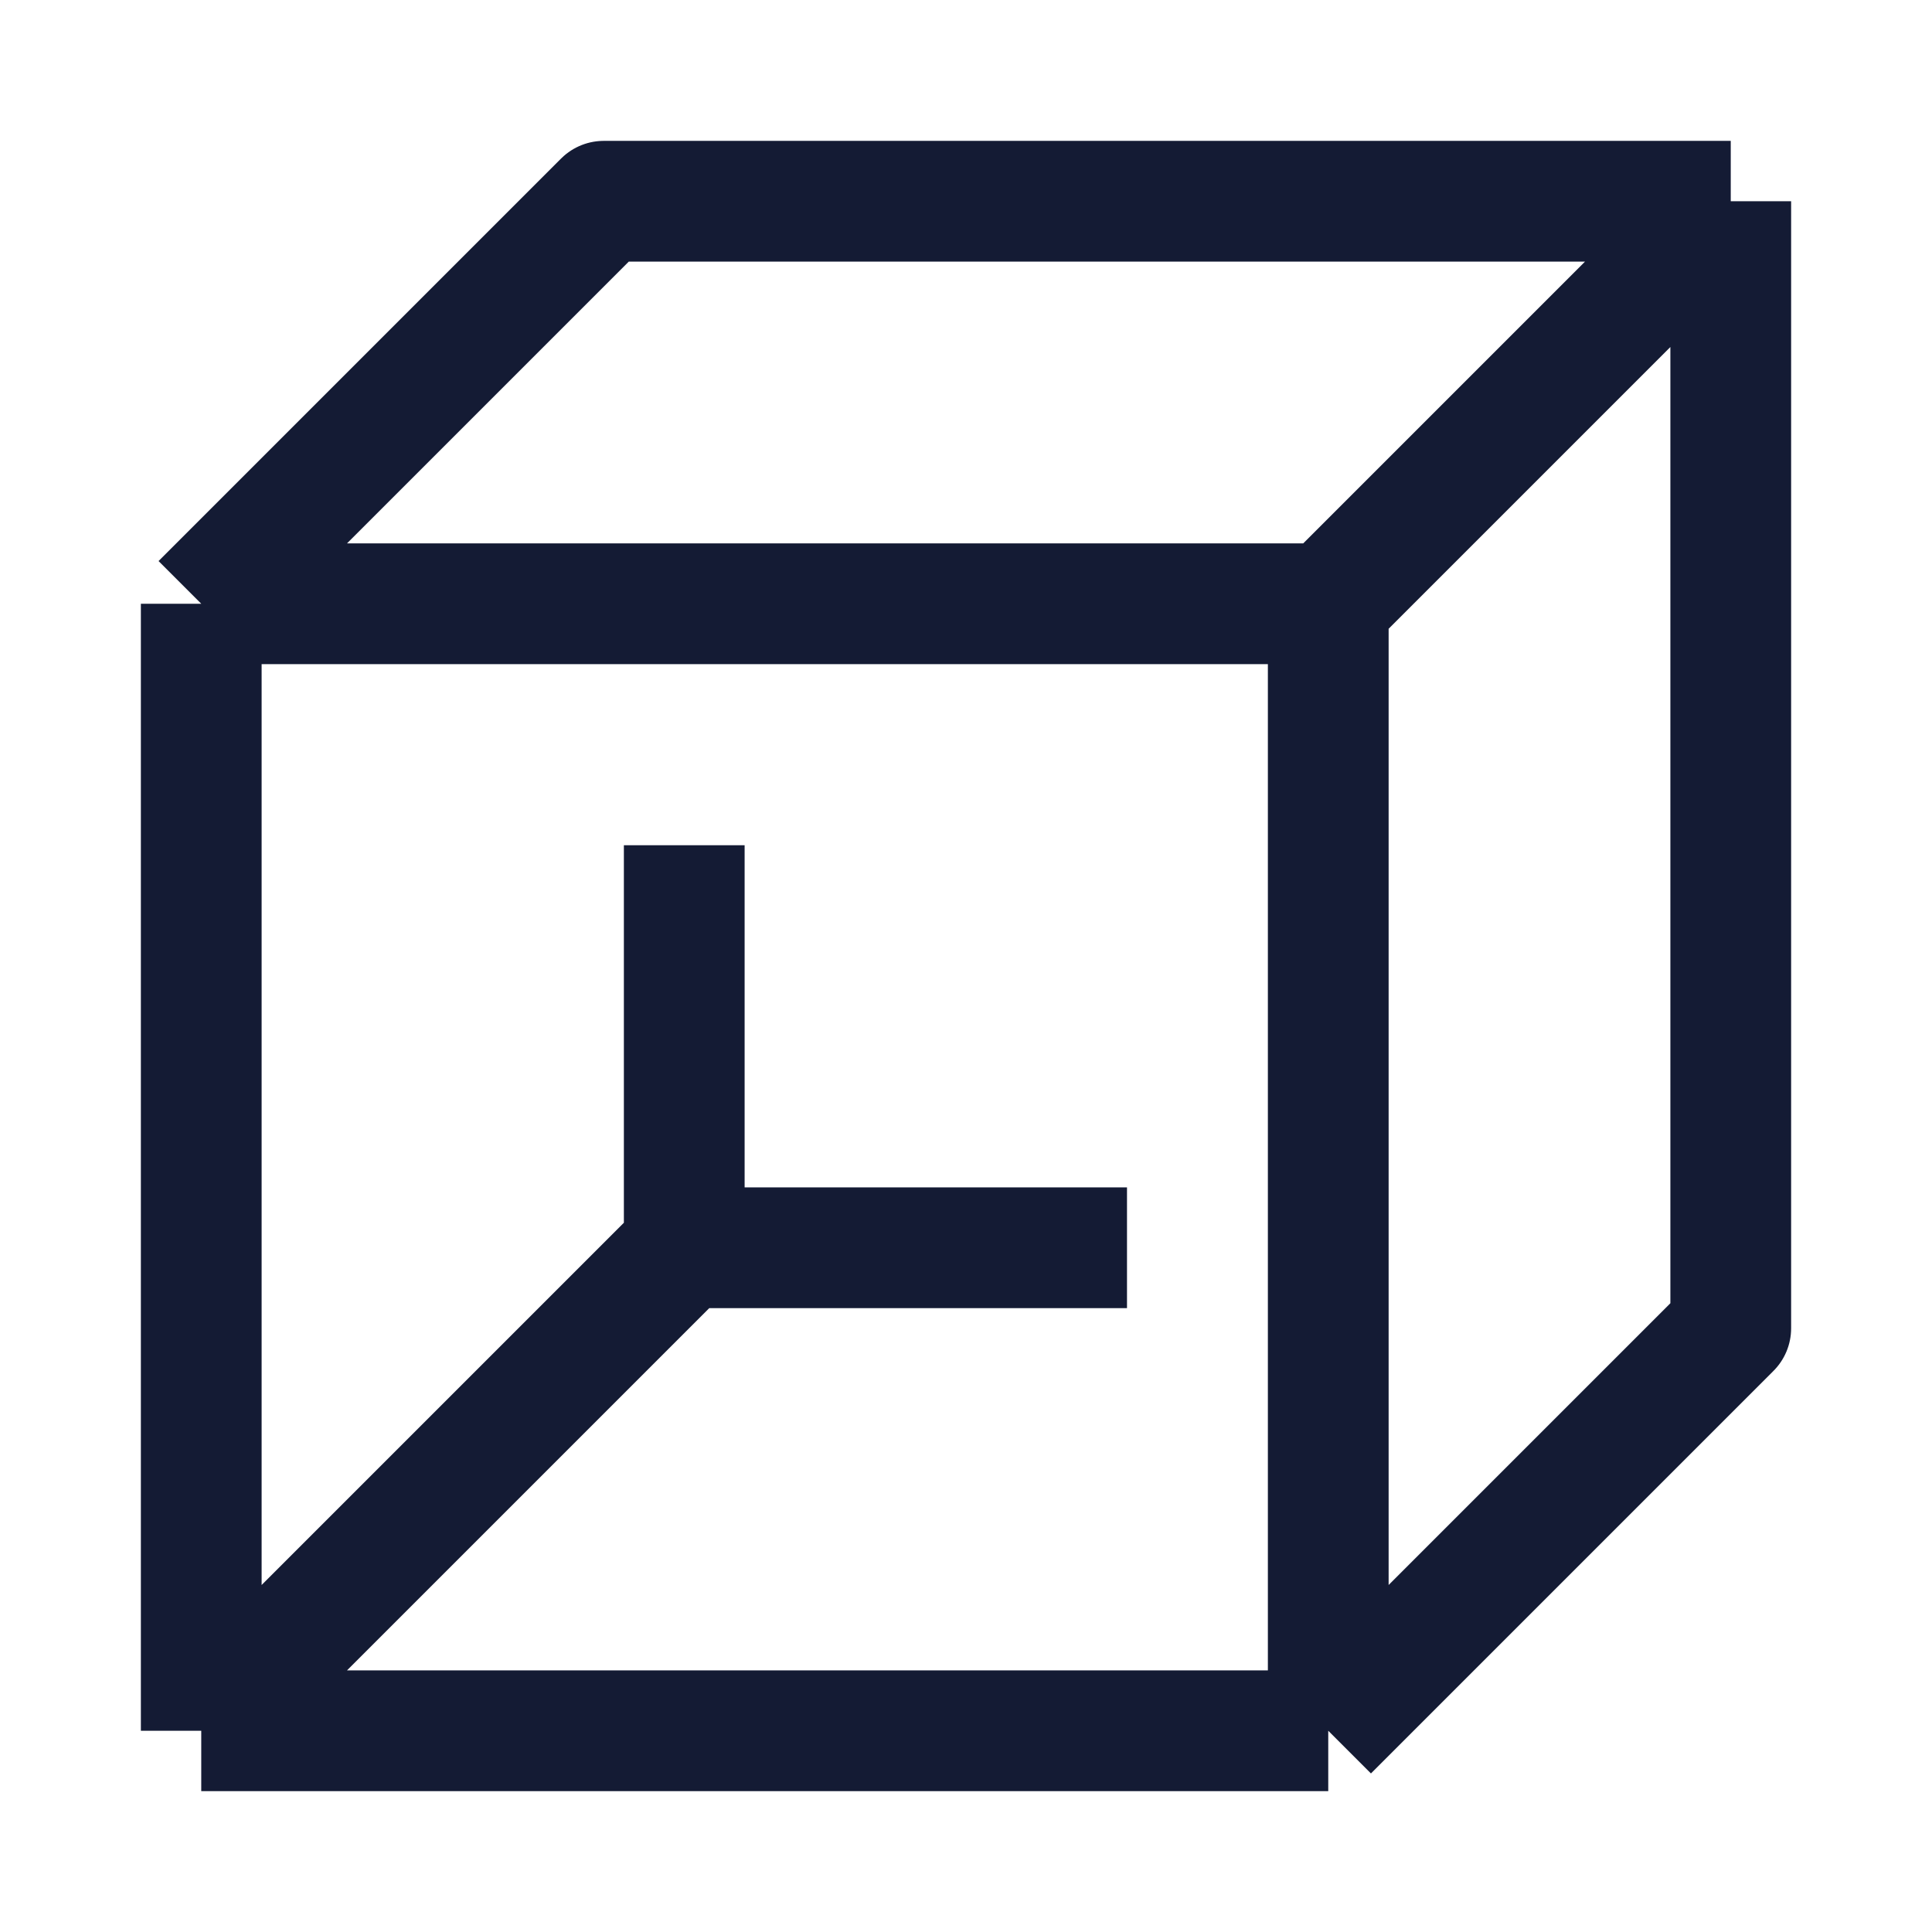 <svg width="24" height="24" viewBox="0 0 24 24" fill="none" xmlns="http://www.w3.org/2000/svg">
<path d="M2.5 7.5H16.5M2.5 7.5V21.5M2.5 7.5L7.5 2.5H21.5M16.5 7.5V21.5M16.5 7.5L21.5 2.5M16.5 21.5H2.5M16.5 21.5L21.5 16.5V2.5M2.5 21.5L8.5 15.5M14 15.5H8.5M8.5 15.5V10.5" stroke="#141B34" stroke-width="1.5" stroke-linejoin="round"/>
</svg>
